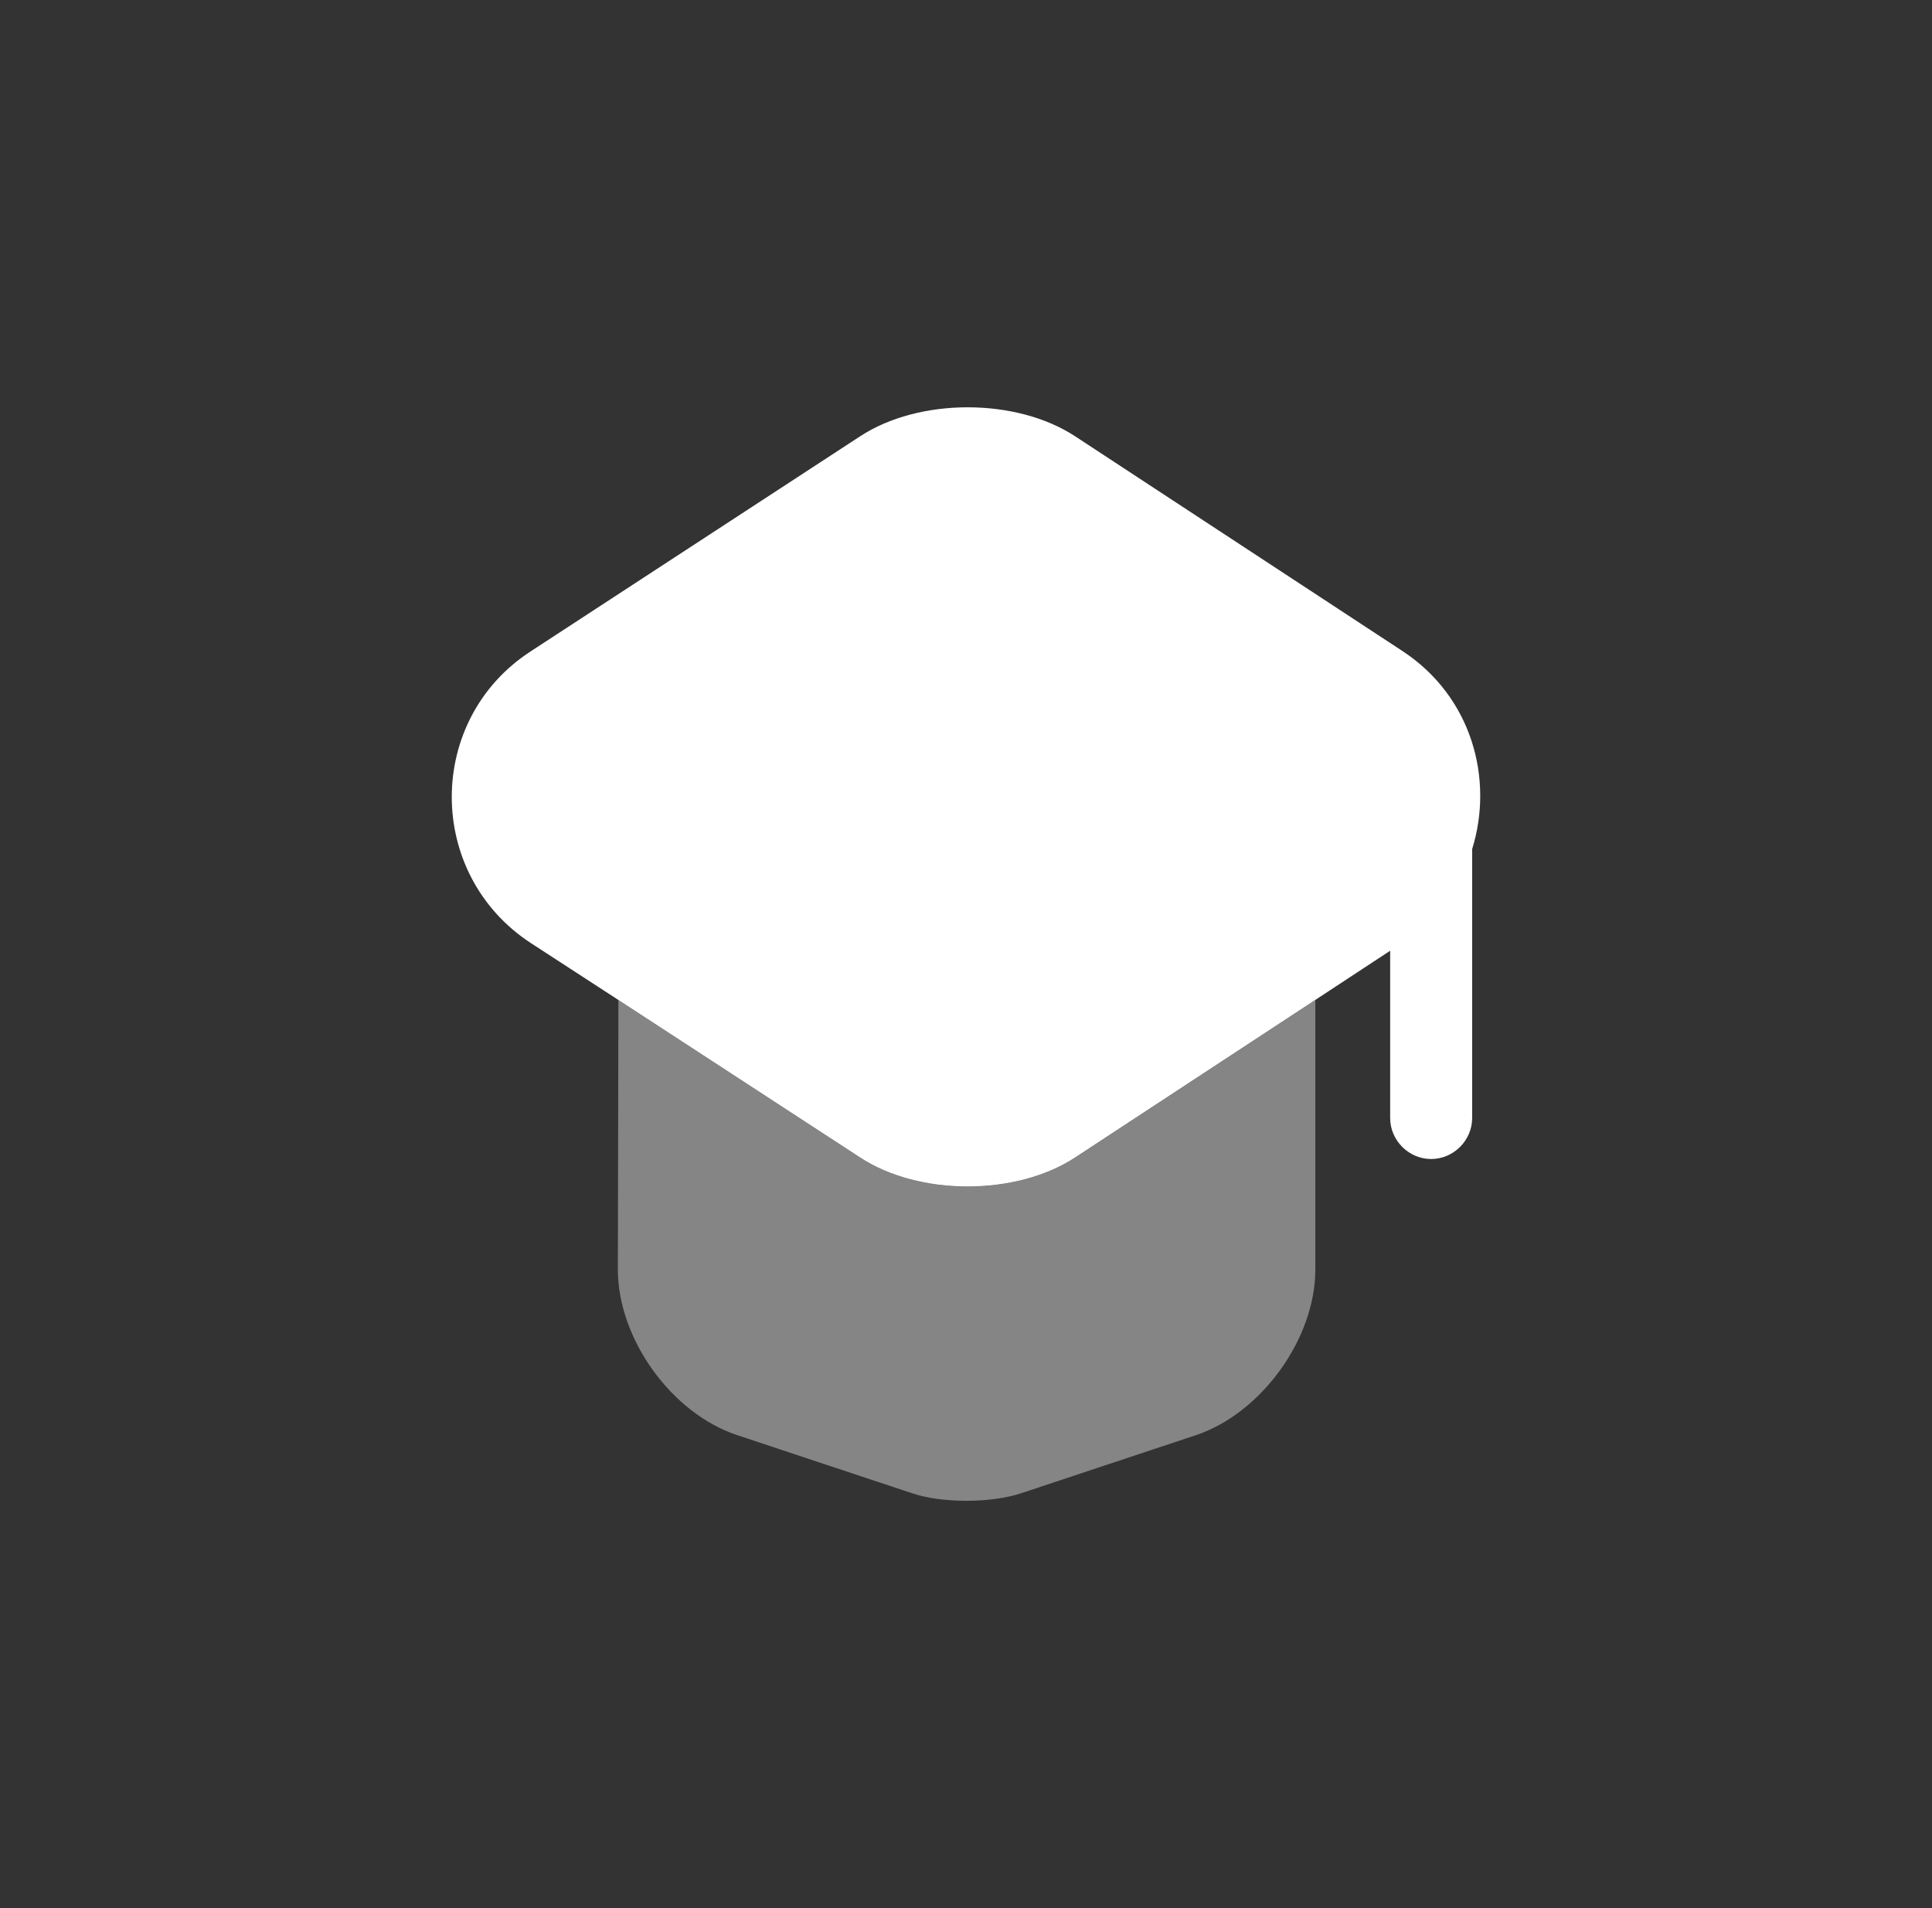 <svg width="81" height="80" viewBox="0 0 81 80" fill="none" xmlns="http://www.w3.org/2000/svg">
<rect x="0" y="0" width="81" height="80" fill="#333333" stroke="none"/>
<path opacity="0.4" d="M55.146 41.926V53.224C55.146 56.135 52.877 59.251 50.15 60.168L42.84 62.597C41.556 63.032 39.471 63.032 38.211 62.597L30.9 60.168C28.15 59.251 25.904 56.135 25.904 53.224L25.927 41.926L36.056 48.526C38.531 50.153 42.611 50.153 45.086 48.526L55.146 41.926Z" fill="white"/>
<path d="M58.81 27.303L45.083 18.297C42.608 16.67 38.529 16.67 36.054 18.297L22.258 27.303C17.835 30.168 17.835 36.653 22.258 39.541L25.925 41.924L36.054 48.524C38.529 50.151 42.608 50.151 45.083 48.524L55.144 41.924L58.283 39.861V46.874C58.283 47.813 59.062 48.593 60.002 48.593C60.942 48.593 61.721 47.813 61.721 46.874V35.599C62.638 32.643 61.698 29.205 58.81 27.303Z" fill="white"/>
</svg>
